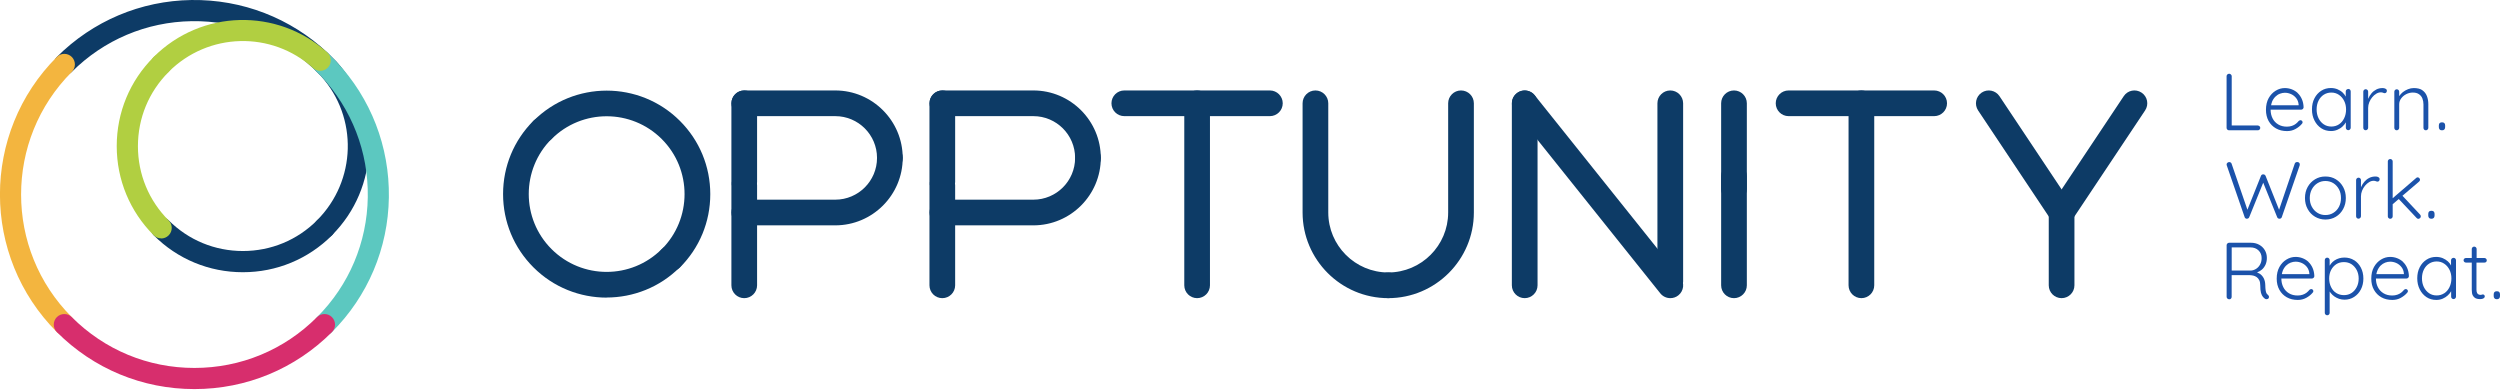 <svg width="204" height="32" viewBox="0 0 204 32" fill="none" xmlns="http://www.w3.org/2000/svg">
<g clip-path="url(#clip0_684_1561)">
<path d="M184.243 10.24H182.108V6.215C182.108 6.163 182.086 6.116 182.043 6.077C182 6.038 181.953 6.017 181.901 6.017C181.84 6.017 181.789 6.038 181.75 6.077C181.711 6.116 181.689 6.163 181.689 6.215V10.434C181.689 10.486 181.707 10.533 181.746 10.572C181.784 10.611 181.832 10.632 181.888 10.632H184.239C184.291 10.632 184.338 10.615 184.377 10.576C184.416 10.537 184.437 10.49 184.437 10.434C184.437 10.382 184.416 10.335 184.377 10.3C184.338 10.261 184.291 10.244 184.239 10.244L184.243 10.24Z" fill="#1B52AA"/>
<path d="M187.495 7.591C187.352 7.457 187.189 7.358 187.007 7.289C186.826 7.22 186.636 7.186 186.442 7.186C186.179 7.186 185.929 7.259 185.696 7.401C185.463 7.544 185.269 7.746 185.122 8.009C184.976 8.273 184.902 8.592 184.902 8.963C184.902 9.308 184.976 9.614 185.118 9.873C185.265 10.132 185.467 10.335 185.726 10.481C185.985 10.628 186.283 10.697 186.623 10.697C186.874 10.697 187.107 10.641 187.314 10.524C187.525 10.408 187.698 10.27 187.827 10.114C187.87 10.076 187.892 10.028 187.892 9.976C187.892 9.933 187.874 9.895 187.84 9.86C187.805 9.825 187.767 9.808 187.723 9.808C187.676 9.808 187.629 9.83 187.577 9.869C187.516 9.946 187.439 10.024 187.348 10.097C187.258 10.171 187.15 10.227 187.025 10.27C186.9 10.313 186.762 10.335 186.611 10.335C186.334 10.335 186.097 10.274 185.894 10.149C185.696 10.028 185.541 9.86 185.437 9.649C185.334 9.442 185.282 9.209 185.282 8.95H187.771C187.823 8.95 187.87 8.933 187.909 8.894C187.948 8.855 187.969 8.812 187.974 8.76C187.965 8.506 187.918 8.281 187.831 8.087C187.745 7.893 187.633 7.729 187.491 7.595L187.495 7.591ZM185.39 8.32C185.459 8.147 185.554 8.005 185.666 7.893C185.778 7.781 185.903 7.699 186.041 7.647C186.179 7.595 186.317 7.569 186.447 7.569C186.623 7.569 186.792 7.608 186.956 7.682C187.12 7.755 187.258 7.867 187.37 8.009C187.486 8.156 187.551 8.329 187.568 8.536V8.587H185.321C185.338 8.493 185.364 8.402 185.394 8.32H185.39Z" fill="#1B52AA"/>
<path d="M191.611 7.264C191.555 7.264 191.508 7.285 191.469 7.324C191.43 7.363 191.413 7.41 191.413 7.471V7.885C191.348 7.764 191.266 7.652 191.162 7.553C191.042 7.44 190.895 7.35 190.731 7.281C190.567 7.216 190.39 7.182 190.201 7.182C189.907 7.182 189.644 7.255 189.411 7.406C189.178 7.557 188.993 7.76 188.859 8.023C188.721 8.286 188.656 8.588 188.656 8.929C188.656 9.269 188.725 9.563 188.859 9.83C188.993 10.098 189.178 10.309 189.411 10.464C189.644 10.62 189.912 10.693 190.213 10.693C190.399 10.693 190.571 10.658 190.731 10.589C190.891 10.52 191.033 10.434 191.15 10.322C191.262 10.218 191.352 10.102 191.421 9.981V10.425C191.421 10.477 191.439 10.525 191.477 10.563C191.516 10.602 191.564 10.624 191.62 10.624C191.671 10.624 191.719 10.602 191.758 10.563C191.797 10.525 191.818 10.477 191.818 10.425V7.462C191.818 7.406 191.801 7.359 191.762 7.315C191.723 7.277 191.676 7.255 191.62 7.255L191.611 7.264ZM190.861 10.145C190.679 10.266 190.472 10.326 190.239 10.326C190.006 10.326 189.799 10.266 189.618 10.145C189.437 10.024 189.295 9.856 189.191 9.645C189.088 9.433 189.036 9.192 189.036 8.929C189.036 8.666 189.088 8.424 189.191 8.217C189.295 8.01 189.437 7.846 189.618 7.729C189.799 7.613 190.006 7.553 190.235 7.553C190.464 7.553 190.675 7.613 190.856 7.738C191.037 7.859 191.18 8.027 191.283 8.234C191.387 8.441 191.439 8.674 191.439 8.933C191.439 9.192 191.387 9.433 191.283 9.649C191.18 9.86 191.037 10.029 190.856 10.149L190.861 10.145Z" fill="#1B52AA"/>
<path d="M194.647 7.233C194.574 7.198 194.496 7.186 194.418 7.186C194.228 7.186 194.06 7.224 193.909 7.302C193.758 7.38 193.625 7.483 193.517 7.613C193.409 7.742 193.318 7.88 193.258 8.031C193.249 8.048 193.249 8.066 193.241 8.078V7.479C193.241 7.427 193.223 7.38 193.185 7.341C193.146 7.302 193.098 7.28 193.042 7.28C192.986 7.28 192.939 7.302 192.9 7.341C192.861 7.38 192.844 7.427 192.844 7.479V10.429C192.844 10.481 192.861 10.529 192.896 10.567C192.93 10.606 192.977 10.628 193.042 10.628C193.094 10.628 193.141 10.606 193.18 10.567C193.219 10.529 193.241 10.481 193.241 10.429V8.803C193.241 8.648 193.271 8.497 193.331 8.346C193.392 8.195 193.469 8.057 193.573 7.936C193.672 7.811 193.784 7.716 193.909 7.643C194.034 7.569 194.155 7.535 194.28 7.535C194.354 7.535 194.414 7.548 194.461 7.569C194.509 7.591 194.552 7.604 194.591 7.604C194.638 7.604 194.681 7.587 194.716 7.552C194.75 7.518 194.768 7.466 194.768 7.401C194.768 7.328 194.729 7.272 194.655 7.242L194.647 7.233Z" fill="#1B52AA"/>
<path d="M197.663 7.358C197.491 7.242 197.258 7.186 196.969 7.186C196.809 7.186 196.654 7.216 196.498 7.276C196.343 7.337 196.201 7.418 196.071 7.518C195.951 7.617 195.856 7.725 195.774 7.846V7.483C195.774 7.431 195.757 7.384 195.718 7.345C195.679 7.306 195.631 7.285 195.575 7.285C195.519 7.285 195.472 7.306 195.433 7.345C195.394 7.384 195.377 7.431 195.377 7.483V10.434C195.377 10.486 195.394 10.533 195.429 10.572C195.463 10.611 195.511 10.632 195.575 10.632C195.627 10.632 195.675 10.611 195.713 10.572C195.752 10.533 195.774 10.486 195.774 10.434V8.514C195.774 8.337 195.826 8.178 195.933 8.035C196.037 7.889 196.175 7.772 196.343 7.686C196.511 7.6 196.693 7.552 196.878 7.552C197.089 7.552 197.258 7.595 197.387 7.686C197.517 7.777 197.611 7.889 197.667 8.035C197.724 8.182 197.754 8.342 197.754 8.514V10.434C197.754 10.486 197.771 10.533 197.806 10.572C197.84 10.611 197.887 10.632 197.952 10.632C198.004 10.632 198.051 10.611 198.09 10.572C198.129 10.533 198.151 10.486 198.151 10.434V8.497C198.151 8.255 198.112 8.035 198.034 7.837C197.957 7.638 197.831 7.479 197.659 7.362L197.663 7.358Z" fill="#1B52AA"/>
<path d="M199.29 9.985H199.243C199.169 9.985 199.113 10.007 199.07 10.05C199.031 10.093 199.01 10.154 199.01 10.236V10.374C199.01 10.447 199.031 10.512 199.07 10.559C199.109 10.607 199.165 10.632 199.243 10.632H199.29C199.363 10.632 199.424 10.607 199.463 10.559C199.502 10.512 199.523 10.451 199.523 10.374V10.236C199.523 10.158 199.506 10.093 199.463 10.05C199.424 10.007 199.368 9.985 199.29 9.985Z" fill="#1B52AA"/>
<path d="M187.452 13.221C187.405 13.221 187.362 13.234 187.327 13.255C187.293 13.277 187.267 13.307 187.254 13.346L185.973 17.116L184.873 14.355C184.856 14.316 184.83 14.282 184.795 14.26C184.761 14.234 184.722 14.226 184.679 14.23C184.636 14.226 184.597 14.234 184.562 14.26C184.528 14.286 184.506 14.316 184.493 14.355L183.389 17.116L182.095 13.35C182.082 13.311 182.056 13.281 182.022 13.259C181.987 13.238 181.948 13.225 181.905 13.225C181.858 13.225 181.81 13.242 181.763 13.277C181.715 13.311 181.689 13.363 181.689 13.428C181.689 13.445 181.694 13.471 181.707 13.505L183.165 17.724C183.178 17.763 183.199 17.793 183.234 17.815C183.268 17.836 183.298 17.849 183.337 17.849C183.376 17.849 183.415 17.841 183.454 17.819C183.493 17.797 183.518 17.767 183.536 17.724L184.679 14.907L185.818 17.724C185.835 17.767 185.861 17.802 185.895 17.819C185.93 17.836 185.969 17.849 186.012 17.849C186.046 17.849 186.081 17.841 186.12 17.815C186.154 17.793 186.18 17.763 186.193 17.724L187.651 13.505C187.66 13.471 187.664 13.441 187.664 13.419C187.664 13.354 187.642 13.303 187.603 13.273C187.56 13.238 187.513 13.221 187.457 13.221H187.452Z" fill="#1B52AA"/>
<path d="M190.609 14.631C190.359 14.476 190.075 14.402 189.751 14.402C189.427 14.402 189.156 14.48 188.906 14.631C188.651 14.786 188.453 14.993 188.306 15.256C188.159 15.52 188.086 15.822 188.086 16.158C188.086 16.494 188.159 16.792 188.306 17.059C188.453 17.327 188.651 17.534 188.906 17.685C189.16 17.836 189.44 17.914 189.751 17.914C190.062 17.914 190.359 17.84 190.609 17.685C190.86 17.534 191.058 17.323 191.2 17.059C191.347 16.792 191.42 16.494 191.42 16.158C191.42 15.822 191.347 15.52 191.2 15.256C191.054 14.993 190.86 14.786 190.609 14.631ZM190.86 16.874C190.752 17.081 190.601 17.245 190.407 17.366C190.217 17.487 189.997 17.547 189.751 17.547C189.505 17.547 189.298 17.487 189.104 17.366C188.91 17.245 188.759 17.081 188.647 16.874C188.535 16.667 188.478 16.43 188.478 16.162C188.478 15.895 188.535 15.658 188.647 15.446C188.759 15.239 188.91 15.071 189.104 14.95C189.298 14.829 189.514 14.769 189.751 14.769C189.988 14.769 190.217 14.829 190.407 14.95C190.596 15.071 190.747 15.235 190.86 15.446C190.972 15.658 191.024 15.895 191.024 16.162C191.024 16.43 190.967 16.667 190.86 16.874Z" fill="#1B52AA"/>
<path d="M194.07 14.45C193.996 14.415 193.919 14.402 193.841 14.402C193.651 14.402 193.483 14.441 193.328 14.519C193.172 14.597 193.047 14.7 192.935 14.829C192.823 14.959 192.737 15.097 192.672 15.248C192.663 15.265 192.663 15.282 192.655 15.295V14.696C192.655 14.644 192.637 14.597 192.599 14.558C192.56 14.519 192.512 14.497 192.456 14.497C192.4 14.497 192.353 14.519 192.314 14.558C192.275 14.597 192.258 14.644 192.258 14.696V17.646C192.258 17.698 192.275 17.745 192.31 17.784C192.344 17.823 192.392 17.845 192.456 17.845C192.508 17.845 192.555 17.823 192.594 17.784C192.633 17.745 192.655 17.698 192.655 17.646V16.02C192.655 15.865 192.685 15.714 192.745 15.563C192.806 15.412 192.883 15.274 192.987 15.153C193.09 15.032 193.198 14.933 193.323 14.86C193.444 14.786 193.569 14.752 193.69 14.752C193.763 14.752 193.824 14.765 193.871 14.786C193.919 14.808 193.962 14.821 194.001 14.821C194.048 14.821 194.091 14.803 194.126 14.769C194.16 14.735 194.177 14.683 194.177 14.618C194.177 14.545 194.139 14.489 194.065 14.458L194.07 14.45Z" fill="#1B52AA"/>
<path d="M196.041 15.973L197.399 14.816C197.447 14.773 197.473 14.722 197.473 14.666C197.473 14.618 197.451 14.571 197.412 14.532C197.373 14.493 197.33 14.471 197.283 14.471C197.231 14.471 197.184 14.493 197.145 14.536L195.243 16.175V13.173C195.243 13.121 195.225 13.074 195.186 13.035C195.148 12.996 195.1 12.975 195.044 12.975C194.988 12.975 194.941 12.996 194.902 13.035C194.863 13.074 194.846 13.121 194.846 13.173V17.655C194.846 17.707 194.863 17.754 194.902 17.793C194.941 17.832 194.988 17.853 195.044 17.853C195.1 17.853 195.148 17.832 195.186 17.793C195.225 17.754 195.243 17.707 195.243 17.655V16.663L195.739 16.24L197.192 17.784C197.231 17.832 197.279 17.858 197.339 17.858C197.373 17.858 197.417 17.84 197.464 17.806C197.512 17.771 197.537 17.724 197.537 17.659C197.537 17.603 197.52 17.551 197.477 17.508L196.045 15.981L196.041 15.973Z" fill="#1B52AA"/>
<path d="M198.427 17.202H198.379C198.306 17.202 198.25 17.224 198.207 17.267C198.168 17.31 198.146 17.37 198.146 17.452V17.59C198.146 17.664 198.164 17.728 198.207 17.776C198.246 17.823 198.306 17.849 198.379 17.849H198.427C198.5 17.849 198.556 17.823 198.599 17.776C198.638 17.728 198.66 17.668 198.66 17.59V17.452C198.66 17.375 198.638 17.31 198.599 17.267C198.561 17.224 198.505 17.202 198.427 17.202Z" fill="#1B52AA"/>
<path d="M185.062 24.056C185.015 24.026 184.976 23.983 184.946 23.931C184.916 23.88 184.894 23.798 184.877 23.694C184.86 23.586 184.851 23.44 184.847 23.254C184.842 23.034 184.795 22.849 184.713 22.689C184.627 22.534 184.514 22.409 184.372 22.323C184.307 22.284 184.243 22.253 184.174 22.228C184.32 22.176 184.454 22.098 184.575 21.995C184.704 21.883 184.799 21.744 184.872 21.585C184.942 21.421 184.976 21.244 184.976 21.05C184.976 20.813 184.92 20.601 184.808 20.412C184.696 20.222 184.54 20.075 184.342 19.967C184.144 19.859 183.919 19.808 183.669 19.808H181.892C181.84 19.808 181.793 19.829 181.754 19.868C181.715 19.907 181.693 19.954 181.693 20.006V24.225C181.693 24.276 181.715 24.324 181.754 24.363C181.797 24.402 181.849 24.423 181.913 24.423C181.969 24.423 182.017 24.402 182.051 24.363C182.086 24.324 182.103 24.276 182.103 24.225V22.452H183.565C183.66 22.452 183.755 22.465 183.859 22.486C183.962 22.512 184.057 22.551 184.144 22.611C184.23 22.672 184.299 22.754 184.355 22.866C184.411 22.978 184.437 23.116 184.437 23.289C184.437 23.547 184.458 23.75 184.497 23.897C184.54 24.044 184.592 24.151 184.657 24.225C184.722 24.298 184.782 24.354 184.842 24.389C184.877 24.406 184.911 24.415 184.95 24.415C184.989 24.415 185.019 24.406 185.054 24.393C185.088 24.376 185.11 24.354 185.127 24.315C185.153 24.272 185.157 24.225 185.144 24.177C185.131 24.13 185.101 24.091 185.054 24.065L185.062 24.056ZM183.691 22.077H182.107V20.187H183.634C183.906 20.187 184.126 20.269 184.294 20.433C184.463 20.597 184.549 20.804 184.549 21.054C184.549 21.253 184.51 21.425 184.428 21.576C184.346 21.727 184.243 21.844 184.109 21.93C183.98 22.016 183.837 22.064 183.686 22.077H183.691Z" fill="#1B52AA"/>
<path d="M188.372 21.369C188.229 21.236 188.066 21.136 187.884 21.067C187.703 20.998 187.513 20.964 187.319 20.964C187.056 20.964 186.806 21.037 186.573 21.18C186.336 21.322 186.146 21.525 185.999 21.788C185.853 22.051 185.779 22.37 185.779 22.741C185.779 23.086 185.853 23.392 185.999 23.651C186.142 23.91 186.344 24.113 186.603 24.259C186.862 24.406 187.16 24.475 187.5 24.475C187.751 24.475 187.979 24.419 188.191 24.303C188.402 24.186 188.575 24.048 188.704 23.893C188.747 23.854 188.769 23.806 188.769 23.755C188.769 23.712 188.751 23.673 188.717 23.638C188.687 23.604 188.648 23.587 188.6 23.587C188.553 23.587 188.506 23.608 188.454 23.647C188.393 23.725 188.316 23.802 188.225 23.876C188.135 23.949 188.027 24.005 187.902 24.048C187.777 24.091 187.638 24.113 187.488 24.113C187.211 24.113 186.97 24.052 186.771 23.927C186.573 23.806 186.418 23.638 186.314 23.427C186.211 23.22 186.159 22.987 186.159 22.728H188.648C188.7 22.728 188.747 22.711 188.786 22.672C188.825 22.633 188.846 22.59 188.851 22.538C188.842 22.284 188.795 22.059 188.708 21.865C188.622 21.671 188.51 21.507 188.367 21.374L188.372 21.369ZM186.267 22.103C186.336 21.93 186.431 21.788 186.543 21.676C186.655 21.564 186.78 21.482 186.918 21.43C187.056 21.378 187.194 21.352 187.324 21.352C187.5 21.352 187.669 21.391 187.833 21.464C187.997 21.538 188.135 21.65 188.247 21.792C188.359 21.939 188.428 22.111 188.445 22.318V22.37H186.198C186.215 22.275 186.237 22.185 186.271 22.103H186.267Z" fill="#1B52AA"/>
<path d="M192.097 21.236C191.869 21.089 191.601 21.016 191.303 21.016C191.152 21.016 191.01 21.037 190.876 21.076C190.743 21.115 190.613 21.175 190.501 21.249C190.389 21.326 190.285 21.417 190.204 21.525C190.165 21.572 190.13 21.628 190.1 21.68V21.231C190.1 21.175 190.083 21.128 190.044 21.085C190.005 21.046 189.958 21.024 189.902 21.024C189.841 21.024 189.794 21.046 189.755 21.085C189.72 21.123 189.703 21.171 189.703 21.231V25.528C189.703 25.579 189.72 25.627 189.759 25.666C189.798 25.704 189.845 25.726 189.902 25.726C189.958 25.726 190.005 25.704 190.044 25.666C190.083 25.627 190.1 25.579 190.1 25.528V23.785C190.13 23.828 190.156 23.876 190.191 23.914C190.277 24.022 190.38 24.117 190.493 24.195C190.605 24.272 190.734 24.337 190.872 24.385C191.01 24.432 191.157 24.454 191.312 24.454C191.601 24.454 191.864 24.38 192.097 24.229C192.33 24.078 192.516 23.876 192.649 23.617C192.783 23.358 192.852 23.06 192.852 22.728C192.852 22.396 192.783 22.098 192.649 21.84C192.516 21.581 192.33 21.382 192.101 21.231L192.097 21.236ZM192.309 23.427C192.201 23.634 192.063 23.794 191.882 23.91C191.705 24.026 191.498 24.083 191.265 24.083C191.032 24.083 190.82 24.022 190.639 23.91C190.458 23.798 190.316 23.634 190.216 23.427C190.113 23.22 190.061 22.987 190.061 22.728C190.061 22.469 190.113 22.232 190.216 22.034C190.32 21.835 190.462 21.676 190.639 21.559C190.816 21.443 191.027 21.387 191.265 21.387C191.502 21.387 191.705 21.447 191.882 21.559C192.058 21.676 192.201 21.835 192.309 22.038C192.412 22.241 192.468 22.469 192.468 22.728C192.468 22.987 192.416 23.22 192.309 23.427Z" fill="#1B52AA"/>
<path d="M196.089 21.369C195.946 21.236 195.782 21.136 195.601 21.067C195.42 20.998 195.23 20.964 195.036 20.964C194.773 20.964 194.523 21.037 194.29 21.18C194.057 21.322 193.863 21.525 193.716 21.788C193.569 22.051 193.496 22.37 193.496 22.741C193.496 23.086 193.569 23.392 193.716 23.651C193.863 23.91 194.061 24.113 194.32 24.259C194.579 24.406 194.876 24.475 195.217 24.475C195.467 24.475 195.7 24.419 195.907 24.303C196.114 24.186 196.291 24.048 196.421 23.893C196.464 23.854 196.485 23.806 196.485 23.755C196.485 23.712 196.468 23.673 196.434 23.638C196.399 23.604 196.36 23.587 196.317 23.587C196.27 23.587 196.218 23.608 196.171 23.647C196.11 23.725 196.032 23.802 195.942 23.876C195.851 23.949 195.743 24.005 195.618 24.048C195.493 24.091 195.355 24.113 195.204 24.113C194.928 24.113 194.691 24.052 194.488 23.927C194.29 23.806 194.135 23.638 194.031 23.427C193.927 23.22 193.876 22.987 193.876 22.728H196.365C196.416 22.728 196.464 22.711 196.503 22.672C196.542 22.633 196.563 22.59 196.567 22.538C196.559 22.284 196.511 22.059 196.425 21.865C196.339 21.671 196.227 21.507 196.084 21.374L196.089 21.369ZM193.984 22.103C194.053 21.93 194.147 21.788 194.255 21.676C194.367 21.564 194.493 21.482 194.631 21.43C194.769 21.378 194.902 21.352 195.036 21.352C195.213 21.352 195.381 21.391 195.545 21.464C195.709 21.538 195.847 21.65 195.959 21.792C196.076 21.939 196.14 22.111 196.158 22.318V22.37H193.91C193.927 22.275 193.953 22.185 193.984 22.103Z" fill="#1B52AA"/>
<path d="M200.203 21.041C200.147 21.041 200.099 21.063 200.061 21.102C200.022 21.141 200.004 21.188 200.004 21.249V21.663C199.94 21.542 199.858 21.43 199.754 21.335C199.629 21.223 199.487 21.132 199.323 21.063C199.159 20.998 198.982 20.964 198.792 20.964C198.499 20.964 198.236 21.037 198.003 21.188C197.77 21.339 197.585 21.542 197.451 21.805C197.313 22.068 197.248 22.37 197.248 22.711C197.248 23.052 197.317 23.345 197.451 23.612C197.585 23.88 197.77 24.091 198.003 24.247C198.236 24.402 198.503 24.475 198.805 24.475C198.991 24.475 199.163 24.441 199.323 24.372C199.483 24.303 199.621 24.216 199.741 24.104C199.858 24.001 199.944 23.884 200.013 23.763V24.208C200.013 24.259 200.03 24.307 200.069 24.346C200.108 24.385 200.155 24.406 200.212 24.406C200.263 24.406 200.311 24.385 200.35 24.346C200.388 24.307 200.41 24.259 200.41 24.208V21.244C200.41 21.188 200.393 21.141 200.354 21.098C200.315 21.059 200.268 21.037 200.212 21.037L200.203 21.041ZM199.452 23.927C199.271 24.048 199.064 24.108 198.831 24.108C198.598 24.108 198.391 24.048 198.214 23.927C198.037 23.806 197.891 23.638 197.787 23.427C197.684 23.216 197.632 22.974 197.632 22.711C197.632 22.448 197.684 22.206 197.787 21.999C197.891 21.792 198.033 21.628 198.214 21.512C198.395 21.395 198.603 21.335 198.831 21.335C199.06 21.335 199.271 21.395 199.452 21.52C199.633 21.641 199.776 21.809 199.879 22.016C199.983 22.223 200.035 22.456 200.035 22.715C200.035 22.974 199.983 23.216 199.879 23.431C199.776 23.643 199.633 23.811 199.452 23.932V23.927Z" fill="#1B52AA"/>
<path d="M202.753 21.055H202.093V20.322C202.093 20.27 202.076 20.222 202.037 20.183C201.998 20.145 201.95 20.123 201.894 20.123C201.838 20.123 201.791 20.145 201.752 20.183C201.713 20.222 201.696 20.27 201.696 20.322V21.055H201.217C201.165 21.055 201.118 21.072 201.083 21.107C201.045 21.141 201.027 21.184 201.027 21.24C201.027 21.288 201.045 21.331 201.083 21.37C201.122 21.409 201.165 21.426 201.217 21.426H201.696V23.652C201.696 23.85 201.722 24.001 201.778 24.105C201.834 24.208 201.903 24.281 201.985 24.325C202.067 24.368 202.149 24.389 202.227 24.398C202.304 24.402 202.365 24.407 202.403 24.407C202.498 24.407 202.585 24.385 202.654 24.346C202.723 24.303 202.757 24.251 202.757 24.191C202.757 24.143 202.744 24.105 202.714 24.074C202.684 24.044 202.654 24.027 202.61 24.027C202.576 24.027 202.541 24.031 202.516 24.044C202.49 24.057 202.455 24.061 202.421 24.061C202.369 24.061 202.313 24.053 202.261 24.031C202.209 24.01 202.166 23.971 202.132 23.91C202.097 23.85 202.08 23.755 202.08 23.634V21.426H202.74C202.792 21.426 202.835 21.409 202.869 21.374C202.904 21.34 202.921 21.296 202.921 21.249C202.921 21.197 202.904 21.15 202.869 21.115C202.835 21.076 202.792 21.059 202.74 21.059L202.753 21.055Z" fill="#1B52AA"/>
<path d="M203.939 23.832C203.9 23.789 203.844 23.768 203.767 23.768H203.719C203.646 23.768 203.59 23.789 203.547 23.832C203.508 23.875 203.486 23.936 203.486 24.018V24.156C203.486 24.229 203.504 24.294 203.547 24.341C203.586 24.389 203.646 24.415 203.719 24.415H203.767C203.84 24.415 203.896 24.389 203.939 24.341C203.978 24.294 204 24.233 204 24.156V24.018C204 23.94 203.978 23.875 203.939 23.832Z" fill="#1B52AA"/>
<path d="M26.477 19.452C26.257 19.452 26.037 19.365 25.869 19.197C25.532 18.861 25.532 18.313 25.869 17.976C29.091 14.754 29.229 9.586 26.188 6.204L25.528 5.545C22.841 3.03 19.338 1.675 15.65 1.727C11.953 1.783 8.476 3.254 5.858 5.868C5.521 6.204 4.974 6.204 4.637 5.868C4.301 5.532 4.301 4.984 4.637 4.647C7.575 1.714 11.474 0.062 15.624 0.001C19.756 -0.055 23.703 1.464 26.719 4.294C26.727 4.298 26.732 4.306 26.74 4.311L27.426 4.997C27.426 4.997 27.448 5.018 27.456 5.027C31.131 9.095 30.968 15.315 27.09 19.193C26.921 19.361 26.701 19.447 26.481 19.447L26.477 19.452Z" fill="#0D3B66"/>
<path d="M5.251 27.354C5.031 27.354 4.811 27.267 4.642 27.099C-1.552 20.909 -1.552 10.837 4.638 4.647C4.975 4.31 5.522 4.31 5.859 4.647C6.195 4.983 6.195 5.531 5.859 5.868C0.342 11.385 0.342 20.361 5.859 25.878C6.195 26.215 6.195 26.763 5.859 27.099C5.691 27.267 5.471 27.354 5.251 27.354Z" fill="#F3B53F"/>
<path d="M19.814 22.213C17.066 22.213 14.482 21.143 12.541 19.198C12.205 18.861 12.205 18.313 12.541 17.977C12.878 17.64 13.426 17.64 13.762 17.977C15.38 19.595 17.528 20.483 19.819 20.483C22.109 20.483 24.257 19.595 25.875 17.977C26.211 17.64 26.759 17.64 27.096 17.977C27.432 18.313 27.432 18.861 27.096 19.198C25.154 21.139 22.571 22.213 19.823 22.213H19.814Z" fill="#0D3B66"/>
<path d="M13.149 19.452C12.929 19.452 12.709 19.366 12.541 19.197C10.6 17.256 9.525 14.672 9.525 11.925C9.525 9.177 10.595 6.593 12.541 4.652C12.877 4.315 13.425 4.315 13.761 4.652C14.098 4.988 14.098 5.536 13.761 5.873C12.144 7.49 11.255 9.638 11.255 11.929C11.255 14.219 12.144 16.368 13.761 17.985C14.098 18.322 14.098 18.869 13.761 19.206C13.593 19.374 13.373 19.46 13.153 19.46L13.149 19.452Z" fill="#B1CF41"/>
<path d="M26.478 27.354C26.258 27.354 26.038 27.268 25.87 27.1C25.533 26.763 25.533 26.215 25.87 25.879C28.484 23.265 29.955 19.788 30.011 16.087C30.067 12.403 28.708 8.896 26.193 6.209L25.516 5.532C25.18 5.195 25.18 4.647 25.516 4.311C25.852 3.974 26.4 3.974 26.737 4.311L27.423 4.997C27.423 4.997 27.436 5.01 27.44 5.018C30.27 8.034 31.792 11.972 31.732 16.113C31.672 20.263 30.019 24.162 27.086 27.1C26.918 27.268 26.698 27.354 26.478 27.354Z" fill="#5CC8C0"/>
<path d="M13.15 6.123C12.93 6.123 12.71 6.036 12.541 5.868C12.205 5.532 12.205 4.984 12.541 4.647C16.419 0.77 22.64 0.61 26.707 4.281C27.061 4.6 27.087 5.148 26.768 5.497C26.448 5.851 25.905 5.877 25.551 5.558C22.169 2.499 16.989 2.633 13.762 5.864C13.594 6.032 13.374 6.118 13.154 6.118L13.15 6.123Z" fill="#B1CF41"/>
<path d="M15.863 31.749C11.623 31.749 7.637 30.097 4.639 27.099C4.303 26.763 4.303 26.215 4.639 25.878C4.976 25.542 5.523 25.542 5.86 25.878C8.534 28.553 12.084 30.024 15.863 30.024C19.642 30.024 23.196 28.553 25.866 25.878C26.203 25.542 26.751 25.542 27.087 25.878C27.424 26.215 27.424 26.763 27.087 27.099C24.089 30.097 20.103 31.749 15.863 31.749Z" fill="#D72E6D"/>
<path d="M54.741 22.121C54.474 22.121 54.206 22.018 53.999 21.815C53.589 21.405 53.589 20.741 53.999 20.335C56.48 17.855 56.48 13.822 53.999 11.346C51.519 8.87 47.49 8.865 45.01 11.346C44.6 11.756 43.935 11.756 43.53 11.346C43.12 10.936 43.12 10.272 43.53 9.866C46.826 6.571 52.188 6.571 55.483 9.866C57.079 11.462 57.959 13.585 57.959 15.845C57.959 18.105 57.079 20.228 55.483 21.824C55.28 22.026 55.009 22.13 54.741 22.13V22.121Z" fill="#0D3B66"/>
<path d="M76.892 24.33C76.314 24.33 75.844 23.86 75.844 23.282V15.112C75.844 14.534 76.314 14.063 76.892 14.063C77.47 14.063 77.94 14.534 77.94 15.112V23.282C77.94 23.86 77.47 24.33 76.892 24.33Z" fill="#0D3B66"/>
<path d="M84.322 18.389H76.898C76.32 18.389 75.85 17.919 75.85 17.341C75.85 16.763 76.32 16.293 76.898 16.293H84.322C86.202 16.293 87.729 14.766 87.729 12.885C87.729 12.307 88.2 11.837 88.778 11.837C89.356 11.837 89.826 12.307 89.826 12.885C89.826 15.918 87.358 18.389 84.322 18.389Z" fill="#0D3B66"/>
<path d="M97.685 24.329C97.107 24.329 96.637 23.859 96.637 23.281V8.429C96.637 7.851 97.107 7.381 97.685 7.381C98.263 7.381 98.733 7.851 98.733 8.429V23.281C98.733 23.859 98.263 24.329 97.685 24.329Z" fill="#0D3B66"/>
<path d="M151.89 24.329C151.312 24.329 150.842 23.859 150.842 23.281V8.429C150.842 7.851 151.312 7.381 151.89 7.381C152.468 7.381 152.938 7.851 152.938 8.429V23.281C152.938 23.859 152.468 24.329 151.89 24.329Z" fill="#0D3B66"/>
<path d="M113.279 24.329C109.427 24.329 106.291 21.193 106.291 17.341V8.429C106.291 7.851 106.761 7.381 107.339 7.381C107.917 7.381 108.387 7.851 108.387 8.429V17.341C108.387 20.037 110.583 22.233 113.279 22.233C113.857 22.233 114.327 22.703 114.327 23.281C114.327 23.859 113.857 24.329 113.279 24.329Z" fill="#0D3B66"/>
<path d="M124.415 24.329C123.837 24.329 123.367 23.859 123.367 23.281V8.429C123.367 7.851 123.837 7.381 124.415 7.381C124.993 7.381 125.464 7.851 125.464 8.429V23.281C125.464 23.859 124.993 24.329 124.415 24.329Z" fill="#0D3B66"/>
<path d="M136.294 24.018C135.716 24.018 135.246 23.548 135.246 22.97V8.429C135.246 7.851 135.716 7.381 136.294 7.381C136.872 7.381 137.343 7.851 137.343 8.429V22.97C137.343 23.548 136.872 24.018 136.294 24.018Z" fill="#0D3B66"/>
<path d="M136.301 24.329C135.994 24.329 135.688 24.196 135.481 23.937L123.601 9.085C123.239 8.632 123.312 7.972 123.765 7.614C124.214 7.252 124.878 7.325 125.236 7.778L137.116 22.63C137.478 23.083 137.405 23.743 136.952 24.101C136.758 24.256 136.529 24.329 136.296 24.329H136.301Z" fill="#0D3B66"/>
<path d="M141.494 24.33C140.915 24.33 140.445 23.86 140.445 23.282V14.37C140.445 13.791 140.915 13.321 141.494 13.321C142.072 13.321 142.542 13.791 142.542 14.37V23.282C142.542 23.86 142.072 24.33 141.494 24.33Z" fill="#0D3B66"/>
<path d="M168.226 24.329C167.648 24.329 167.178 23.859 167.178 23.281V17.341C167.178 16.763 167.648 16.293 168.226 16.293C168.804 16.293 169.274 16.763 169.274 17.341V23.281C169.274 23.859 168.804 24.329 168.226 24.329Z" fill="#0D3B66"/>
<path d="M168.225 18.39C168.026 18.39 167.824 18.333 167.647 18.213C167.164 17.893 167.034 17.242 167.358 16.759L173.298 7.847C173.617 7.364 174.268 7.234 174.751 7.558C175.234 7.877 175.364 8.529 175.04 9.012L169.101 17.924C168.898 18.226 168.566 18.39 168.229 18.39H168.225Z" fill="#0D3B66"/>
<path d="M49.505 24.286C47.34 24.286 45.175 23.462 43.527 21.814C41.931 20.218 41.051 18.096 41.051 15.836C41.051 13.575 41.931 11.453 43.527 9.857C43.937 9.447 44.601 9.447 45.006 9.857C45.412 10.267 45.416 10.931 45.006 11.337C42.526 13.817 42.526 17.85 45.006 20.326C47.487 22.807 51.516 22.807 53.996 20.326C54.406 19.916 55.07 19.916 55.475 20.326C55.885 20.736 55.885 21.4 55.475 21.806C53.828 23.454 51.662 24.278 49.497 24.278L49.505 24.286Z" fill="#0D3B66"/>
<path d="M76.892 15.896C76.314 15.896 75.844 15.426 75.844 14.848V8.429C75.844 7.851 76.314 7.381 76.892 7.381C77.47 7.381 77.94 7.851 77.94 8.429V14.848C77.94 15.426 77.47 15.896 76.892 15.896Z" fill="#0D3B66"/>
<path d="M88.778 13.933C88.2 13.933 87.729 13.463 87.729 12.885C87.729 11.004 86.202 9.477 84.322 9.477H76.898C76.32 9.477 75.85 9.007 75.85 8.429C75.85 7.851 76.32 7.381 76.898 7.381H84.322C87.354 7.381 89.826 9.848 89.826 12.885C89.826 13.463 89.356 13.933 88.778 13.933Z" fill="#0D3B66"/>
<path d="M60.73 24.33C60.152 24.33 59.682 23.86 59.682 23.282V15.112C59.682 14.534 60.152 14.063 60.73 14.063C61.308 14.063 61.778 14.534 61.778 15.112V23.282C61.778 23.86 61.308 24.33 60.73 24.33Z" fill="#0D3B66"/>
<path d="M68.157 18.389H60.734C60.156 18.389 59.685 17.919 59.685 17.341C59.685 16.763 60.156 16.293 60.734 16.293H68.157C70.038 16.293 71.565 14.766 71.565 12.885C71.565 12.307 72.035 11.837 72.614 11.837C73.192 11.837 73.662 12.307 73.662 12.885C73.662 15.918 71.194 18.389 68.157 18.389Z" fill="#0D3B66"/>
<path d="M60.73 15.896C60.152 15.896 59.682 15.426 59.682 14.848V8.429C59.682 7.851 60.152 7.381 60.73 7.381C61.308 7.381 61.778 7.851 61.778 8.429V14.848C61.778 15.426 61.308 15.896 60.73 15.896Z" fill="#0D3B66"/>
<path d="M72.614 13.933C72.035 13.933 71.565 13.463 71.565 12.885C71.565 11.004 70.038 9.477 68.157 9.477H60.734C60.156 9.477 59.685 9.007 59.685 8.429C59.685 7.851 60.156 7.381 60.734 7.381H68.157C71.19 7.381 73.662 9.848 73.662 12.885C73.662 13.463 73.192 13.933 72.614 13.933Z" fill="#0D3B66"/>
<path d="M103.623 9.477H91.743C91.165 9.477 90.695 9.007 90.695 8.429C90.695 7.851 91.165 7.381 91.743 7.381H103.623C104.201 7.381 104.671 7.851 104.671 8.429C104.671 9.007 104.201 9.477 103.623 9.477Z" fill="#0D3B66"/>
<path d="M113.279 24.329C112.701 24.329 112.23 23.859 112.23 23.281C112.23 22.703 112.701 22.233 113.279 22.233C115.975 22.233 118.17 20.037 118.17 17.341V8.429C118.17 7.851 118.641 7.381 119.219 7.381C119.797 7.381 120.267 7.851 120.267 8.429V17.341C120.267 21.193 117.131 24.329 113.279 24.329Z" fill="#0D3B66"/>
<path d="M141.494 16.465C140.915 16.465 140.445 15.995 140.445 15.417V8.429C140.445 7.851 140.915 7.381 141.494 7.381C142.072 7.381 142.542 7.851 142.542 8.429V15.417C142.542 15.995 142.072 16.465 141.494 16.465Z" fill="#0D3B66"/>
<path d="M157.828 9.477H145.949C145.371 9.477 144.9 9.007 144.9 8.429C144.9 7.851 145.371 7.381 145.949 7.381H157.828C158.406 7.381 158.877 7.851 158.877 8.429C158.877 9.007 158.406 9.477 157.828 9.477Z" fill="#0D3B66"/>
<path d="M168.225 18.389C167.884 18.389 167.556 18.226 167.353 17.924L161.413 9.012C161.094 8.528 161.224 7.881 161.702 7.558C162.186 7.234 162.833 7.368 163.156 7.847L169.096 16.759C169.415 17.242 169.286 17.889 168.807 18.212C168.63 18.333 168.427 18.389 168.229 18.389H168.225Z" fill="#0D3B66"/>
</g>
<defs>
<clipPath id="clip0_684_1561">
<rect width="204" height="31.748" fill="white"/>
</clipPath>
</defs>
</svg>
